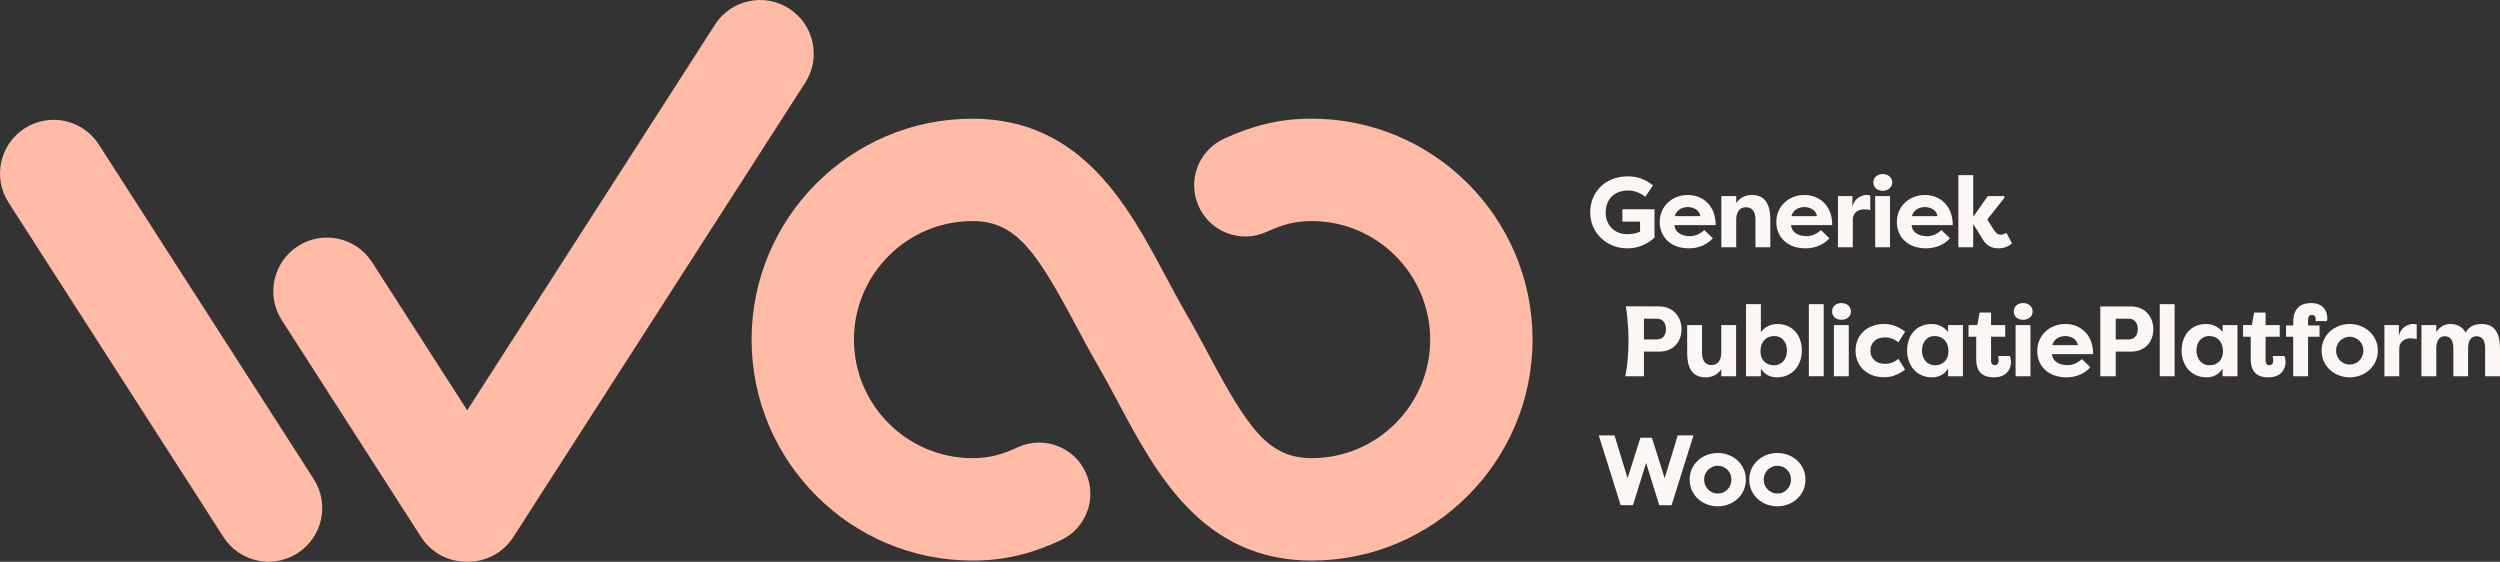 <svg width="2212" height="497" viewBox="0 0 2212 497" fill="none" xmlns="http://www.w3.org/2000/svg">
<rect x="0" y="0" width="2212" height="497" fill="#333333" stroke="none"/>
<path d="M21.816 113.558C43.873 99.384 73.243 105.776 87.414 127.835L277.579 423.849C291.75 445.909 285.357 475.282 263.3 489.457C241.243 503.631 211.874 497.238 197.703 475.18L7.538 179.165C-6.633 157.106 -0.24 127.733 21.816 113.558ZM632.588 21.817C646.759 -0.242 676.128 -6.634 698.186 7.541C720.242 21.715 726.635 51.088 712.464 73.147L454.191 475.18C444.967 489.539 429.302 497.257 413.406 496.987C397.503 497.265 381.828 489.547 372.599 475.181L249.364 283.351C235.193 261.292 241.586 231.92 263.643 217.745C285.7 203.571 315.069 209.962 329.24 232.021L413.395 363.017L632.588 21.817Z" fill="#FFBBA6"/>
<path d="M1160.61 496C1064.12 496 1022.96 418.985 989.906 357.088C983.895 345.835 977.68 334.201 971.313 323.203C964.171 310.869 957.588 298.548 951.221 286.622C916.667 221.953 898.786 195.62 860.393 195.62C802.595 195.62 755.574 242.666 755.574 300.494C755.574 358.322 802.595 405.367 860.393 405.367C875.745 405.367 886.7 402.138 900.476 395.767C923.186 385.277 950.09 395.183 960.587 417.904C971.072 440.626 961.172 467.544 938.462 478.046C912.689 489.96 888.962 496 860.393 496C752.651 496 665 408.304 665 300.506C665 192.708 752.651 105.013 860.393 105.013C956.876 105.013 998.027 182.028 1031.09 243.912C1037.11 255.165 1043.32 266.799 1049.69 277.797C1056.83 290.131 1063.41 302.452 1069.78 314.366C1104.33 379.034 1122.23 405.367 1160.61 405.367C1218.4 405.367 1265.43 358.322 1265.43 300.494C1265.43 242.666 1218.4 195.62 1160.61 195.62C1145.34 195.62 1134.48 198.812 1120.77 205.105C1098.04 215.544 1071.15 205.576 1060.72 182.829C1050.28 160.082 1060.25 133.189 1082.98 122.75C1108.63 110.976 1132.2 105 1160.61 105C1268.35 105 1356 192.696 1356 300.494C1356 408.292 1268.35 495.987 1160.61 495.987V496Z" fill="#FFBBA6"/>
<path d="M1407 187.881C1407 170.676 1419.61 156.029 1440.34 156.029C1449.78 156.029 1456.22 159.117 1462.57 163.97L1455.78 174.117C1452.43 171.47 1446.87 168.558 1440.79 168.558C1425.7 168.558 1420.67 179.234 1420.67 188.058C1420.67 199.175 1428.52 207.204 1439.73 207.204C1443.52 207.204 1447.84 206.586 1451.11 204.91V196.087H1435.49V185.146H1463.9V210.292C1454.72 218.498 1445.46 219.733 1439.82 219.733C1420.85 219.733 1407 205.351 1407 187.881Z" fill="#FCF6F4"/>
<path d="M1493.31 183.205C1489.07 183.205 1483.51 185.146 1481.84 191.234H1504.51C1503.63 185.411 1497.72 183.205 1493.31 183.205ZM1507.95 203.586L1515.54 210.822C1509.18 217.88 1500.54 219.733 1494.45 219.733C1477.69 219.733 1468.52 209.233 1468.52 196.351C1468.52 183.028 1478.93 172.529 1493.48 172.529C1505.92 172.529 1518.01 181.176 1518.01 199.175H1481.57C1481.84 204.822 1486.95 208.969 1495.42 208.969C1500.1 208.969 1504.77 206.675 1507.95 203.586Z" fill="#FCF6F4"/>
<path d="M1523.05 218.762V173.499H1536.2V179.676C1539.99 174.382 1544.66 172.529 1550.22 172.529C1562.92 172.529 1566.37 182.587 1566.37 194.146V218.762H1553.22V194.41C1553.22 188.146 1550.93 183.381 1544.84 183.381C1538.75 183.381 1536.2 188.234 1536.2 194.499V218.762H1523.05Z" fill="#FCF6F4"/>
<path d="M1596.47 183.205C1592.24 183.205 1586.68 185.146 1585 191.234H1607.67C1606.79 185.411 1600.88 183.205 1596.47 183.205ZM1611.11 203.586L1618.7 210.822C1612.35 217.88 1603.7 219.733 1597.62 219.733C1580.86 219.733 1571.68 209.233 1571.68 196.351C1571.68 183.028 1582.09 172.529 1596.65 172.529C1609.09 172.529 1621.17 181.176 1621.17 199.175H1584.74C1585 204.822 1590.12 208.969 1598.59 208.969C1603.26 208.969 1607.94 206.675 1611.11 203.586Z" fill="#FCF6F4"/>
<path d="M1639.01 173.499V183.381C1640.42 175.176 1647.56 172.529 1651.45 172.529C1652.95 172.529 1653.39 172.617 1654.8 172.882V185.852C1652.95 185.411 1650.56 185.234 1649.24 185.234C1644.3 185.234 1639.36 188.146 1639.36 194.146V218.762H1626.22V173.499H1639.01Z" fill="#FCF6F4"/>
<path d="M1672.3 218.762H1659.15V173.499H1672.3V218.762ZM1657.57 161.5C1657.57 157 1661.01 154 1665.86 154C1670.53 154 1674.24 157 1674.24 161.5C1674.24 165.823 1670.53 168.823 1665.86 168.823C1661.01 168.823 1657.57 165.823 1657.57 161.5Z" fill="#FCF6F4"/>
<path d="M1703.11 183.205C1698.87 183.205 1693.31 185.146 1691.64 191.234H1714.31C1713.43 185.411 1707.52 183.205 1703.11 183.205ZM1717.75 203.586L1725.34 210.822C1718.98 217.88 1710.34 219.733 1704.25 219.733C1687.49 219.733 1678.32 209.233 1678.32 196.351C1678.32 183.028 1688.73 172.529 1703.28 172.529C1715.72 172.529 1727.81 181.176 1727.81 199.175H1691.37C1691.64 204.822 1696.75 208.969 1705.22 208.969C1709.9 208.969 1714.57 206.675 1717.75 203.586Z" fill="#FCF6F4"/>
<path d="M1745.91 191.852L1758.79 173.499H1773.34V175.264L1758.35 194.146L1764.26 203.586C1766.29 206.675 1767.87 207.645 1770.43 207.645C1771.4 207.645 1773.61 207.204 1775.28 206.057L1780.22 215.321C1776.08 218.939 1771.93 219.733 1768.4 219.733C1763.2 219.733 1758.61 218.145 1754.99 212.851L1745.91 198.204V218.762H1732.76V154.971H1745.91V191.852Z" fill="#FCF6F4"/>
<path d="M1454.56 332.896H1438.06C1438.06 332.896 1440.89 320 1440.89 302.015C1440.89 284.029 1438.56 271 1438.56 271L1467.97 271.133C1480.67 271.133 1487.82 280.486 1487.82 291.339C1487.82 302.279 1480.67 311.103 1467.97 311.103H1454.56V332.896ZM1454.56 300.338H1466.21C1471.15 300.338 1474.06 296.544 1474.06 291.25C1474.06 285.692 1471.15 281.986 1466.21 281.986H1454.56V300.338Z" fill="#FCF6F4"/>
<path d="M1536.12 287.633V332.896H1522.98V326.72C1519.18 332.014 1514.51 333.867 1508.95 333.867C1496.25 333.867 1492.81 323.72 1492.81 312.25V287.633H1505.95V311.985C1505.95 318.249 1508.24 323.014 1514.33 323.014C1520.42 323.014 1522.98 318.161 1522.98 311.897V287.633H1536.12Z" fill="#FCF6F4"/>
<path d="M1594.28 310.044C1594.28 323.279 1585.98 333.867 1572.22 333.867C1565.52 333.867 1561.28 330.955 1558.02 326.279V332.896H1544.88V269.104H1558.02V293.809C1561.11 289.662 1566.4 286.662 1572.49 286.662C1586.6 286.662 1594.28 297.338 1594.28 310.044ZM1581.13 310.132C1581.13 303.162 1577.07 297.338 1569.84 297.338C1562.7 297.338 1557.67 302.368 1557.67 310.838C1557.67 318.955 1563.05 323.19 1569.49 323.19C1576.81 323.19 1581.13 317.455 1581.13 310.132Z" fill="#FCF6F4"/>
<path d="M1613.61 332.896H1600.47V269.104H1613.61V332.896Z" fill="#FCF6F4"/>
<path d="M1635.78 332.896H1622.63V287.633H1635.78V332.896ZM1621.04 275.633C1621.04 271.133 1624.48 268.133 1629.34 268.133C1634.01 268.133 1637.72 271.133 1637.72 275.633C1637.72 279.957 1634.01 282.957 1629.34 282.957C1624.48 282.957 1621.04 279.957 1621.04 275.633Z" fill="#FCF6F4"/>
<path d="M1641.8 310.22C1641.8 296.809 1651.59 286.662 1667.11 286.662C1671.79 286.662 1677.88 287.633 1685.64 293.368L1679.64 302.985C1675.23 299.015 1670.02 298.485 1667.73 298.485C1659.97 298.485 1654.94 303.25 1654.94 310.22C1654.94 317.191 1659.97 321.955 1667.73 321.955C1670.02 321.955 1675.23 321.426 1679.64 317.455L1685.64 327.073C1677.88 332.808 1671.79 333.778 1667.11 333.778C1651.59 333.778 1641.8 323.632 1641.8 310.22Z" fill="#FCF6F4"/>
<path d="M1700.54 310.132C1700.54 317.455 1704.86 323.19 1712.18 323.19C1718.62 323.19 1724 318.955 1724 310.838C1724 302.368 1718.98 297.338 1711.83 297.338C1704.6 297.338 1700.54 303.162 1700.54 310.132ZM1723.65 287.633H1736.8V332.896H1723.65V326.279C1720.39 330.955 1716.15 333.867 1709.45 333.867C1695.69 333.867 1687.4 323.279 1687.4 310.044C1687.4 297.338 1695.07 286.662 1709.18 286.662C1715.27 286.662 1720.56 289.662 1723.65 293.809V287.633Z" fill="#FCF6F4"/>
<path d="M1761.69 276.516V287.633H1774.22V297.956H1761.69V319.132C1761.69 321.161 1762.48 323.102 1765.04 323.102C1767.6 323.102 1768.48 320.985 1768.48 318.867C1768.48 317.544 1768.13 315.691 1767.86 314.985H1778.27C1779.07 316.661 1779.33 318.691 1779.33 320.367C1779.33 327.073 1774.92 333.867 1764.25 333.867C1756.22 333.867 1748.55 330.955 1748.55 317.896V297.956H1741.75V287.633H1749.52L1751.55 276.516H1761.69Z" fill="#FCF6F4"/>
<path d="M1796.53 332.896H1783.39V287.633H1796.53V332.896ZM1781.8 275.633C1781.8 271.133 1785.24 268.133 1790.1 268.133C1794.77 268.133 1798.48 271.133 1798.48 275.633C1798.48 279.957 1794.77 282.957 1790.1 282.957C1785.24 282.957 1781.8 279.957 1781.8 275.633Z" fill="#FCF6F4"/>
<path d="M1827.34 297.338C1823.11 297.338 1817.55 299.279 1815.88 305.368H1838.55C1837.66 299.544 1831.75 297.338 1827.34 297.338ZM1841.99 317.72L1849.57 324.955C1843.22 332.014 1834.58 333.867 1828.49 333.867C1811.73 333.867 1802.56 323.367 1802.56 310.485C1802.56 297.162 1812.96 286.662 1827.52 286.662C1839.96 286.662 1852.04 295.309 1852.04 313.308H1815.61C1815.88 318.955 1820.99 323.102 1829.46 323.102C1834.14 323.102 1838.81 320.808 1841.99 317.72Z" fill="#FCF6F4"/>
<path d="M1872.01 332.896H1858.34V271.133H1885.42C1898.12 271.133 1905.26 280.486 1905.26 291.339C1905.26 302.279 1898.12 311.103 1885.42 311.103H1872.01V332.896ZM1872.01 300.338H1883.65C1888.59 300.338 1891.5 296.544 1891.5 291.25C1891.5 285.692 1888.59 281.986 1883.65 281.986H1872.01V300.338Z" fill="#FCF6F4"/>
<path d="M1924.1 332.896H1910.96V269.104H1924.1V332.896Z" fill="#FCF6F4"/>
<path d="M1943.44 310.132C1943.44 317.455 1947.77 323.19 1955.09 323.19C1961.53 323.19 1966.91 318.955 1966.91 310.838C1966.91 302.368 1961.88 297.338 1954.74 297.338C1947.5 297.338 1943.44 303.162 1943.44 310.132ZM1966.56 287.633H1979.7V332.896H1966.56V326.279C1963.29 330.955 1959.06 333.867 1952.35 333.867C1938.59 333.867 1930.3 323.279 1930.3 310.044C1930.3 297.338 1937.97 286.662 1952.09 286.662C1958.18 286.662 1963.47 289.662 1966.56 293.809V287.633Z" fill="#FCF6F4"/>
<path d="M2004.59 276.516V287.633H2017.12V297.956H2004.59V319.132C2004.59 321.161 2005.39 323.102 2007.95 323.102C2010.5 323.102 2011.39 320.985 2011.39 318.867C2011.39 317.544 2011.03 315.691 2010.77 314.985H2021.18C2021.97 316.661 2022.24 318.691 2022.24 320.367C2022.24 327.073 2017.83 333.867 2007.15 333.867C1999.12 333.867 1991.45 330.955 1991.45 317.896V297.956H1984.66V287.633H1992.42L1994.45 276.516H2004.59Z" fill="#FCF6F4"/>
<path d="M2042.18 282.868V287.986H2052.33V297.956H2042.18V332.896H2029.04V297.956H2022.69V287.986H2029.04V284.986C2029.04 271.839 2036.71 268.133 2044.74 268.133C2055.41 268.133 2059.21 274.927 2059.21 281.633C2059.21 282.074 2059.03 283.486 2058.77 284.104H2048.62C2048.89 283.839 2048.97 282.957 2048.97 282.604C2048.97 280.486 2048.09 278.633 2045.53 278.633C2042.98 278.633 2042.18 280.839 2042.18 282.868Z" fill="#FCF6F4"/>
<path d="M2054.16 310.22C2054.16 296.103 2065.89 286.662 2079.04 286.662C2092.18 286.662 2103.91 296.191 2103.91 310.22C2103.91 324.337 2092.18 333.867 2079.04 333.867C2065.89 333.867 2054.16 324.426 2054.16 310.22ZM2066.95 310.22C2066.95 317.367 2072.6 322.573 2079.04 322.573C2085.65 322.573 2091.12 317.279 2091.12 310.22C2091.12 303.25 2085.65 297.956 2079.04 297.956C2072.6 297.956 2066.95 303.162 2066.95 310.22Z" fill="#FCF6F4"/>
<path d="M2122.52 287.633V297.515C2123.93 289.309 2131.08 286.662 2134.96 286.662C2136.46 286.662 2136.9 286.75 2138.31 287.015V299.985C2136.46 299.544 2134.08 299.368 2132.75 299.368C2127.81 299.368 2122.87 302.279 2122.87 308.279V332.896H2109.73V287.633H2122.52Z" fill="#FCF6F4"/>
<path d="M2191.27 297.515C2185.54 297.515 2183.77 302.544 2183.77 308.632V332.896H2170.72V308.544C2170.72 302.368 2169.04 297.515 2163.13 297.515C2157.4 297.515 2155.63 302.544 2155.63 308.632V332.896H2142.49V287.633H2155.63V293.809C2158.54 289.309 2162.78 286.662 2167.72 286.662C2174.69 286.662 2179.18 289.662 2181.57 294.25C2185.09 287.633 2191.45 286.662 2195.86 286.662C2208.56 286.662 2212 296.721 2212 308.279V332.896H2198.86V308.544C2198.86 302.368 2197.18 297.515 2191.27 297.515Z" fill="#FCF6F4"/>
<path d="M1461.6 387.296L1472.89 423.118L1484.45 385.267H1498.38L1478.98 447.029H1468.13L1456.48 409.619L1444.84 447.029H1433.99L1414.58 385.267H1428.52L1440.08 423.118L1451.46 387.296H1461.6Z" fill="#FCF6F4"/>
<path d="M1495 424.354C1495 410.237 1506.73 400.796 1519.88 400.796C1533.02 400.796 1544.75 410.325 1544.75 424.354C1544.75 438.471 1533.02 448 1519.88 448C1506.73 448 1495 438.559 1495 424.354ZM1507.79 424.354C1507.79 431.501 1513.44 436.706 1519.88 436.706C1526.49 436.706 1531.96 431.412 1531.96 424.354C1531.96 417.383 1526.49 412.089 1519.88 412.089C1513.44 412.089 1507.79 417.295 1507.79 424.354Z" fill="#FCF6F4"/>
<path d="M1547.74 424.354C1547.74 410.237 1559.48 400.796 1572.62 400.796C1585.76 400.796 1597.5 410.325 1597.5 424.354C1597.5 438.471 1585.76 448 1572.62 448C1559.48 448 1547.74 438.559 1547.74 424.354ZM1560.54 424.354C1560.54 431.501 1566.18 436.706 1572.62 436.706C1579.24 436.706 1584.71 431.412 1584.71 424.354C1584.71 417.383 1579.24 412.089 1572.62 412.089C1566.18 412.089 1560.54 417.295 1560.54 424.354Z" fill="#FCF6F4"/>
</svg>
